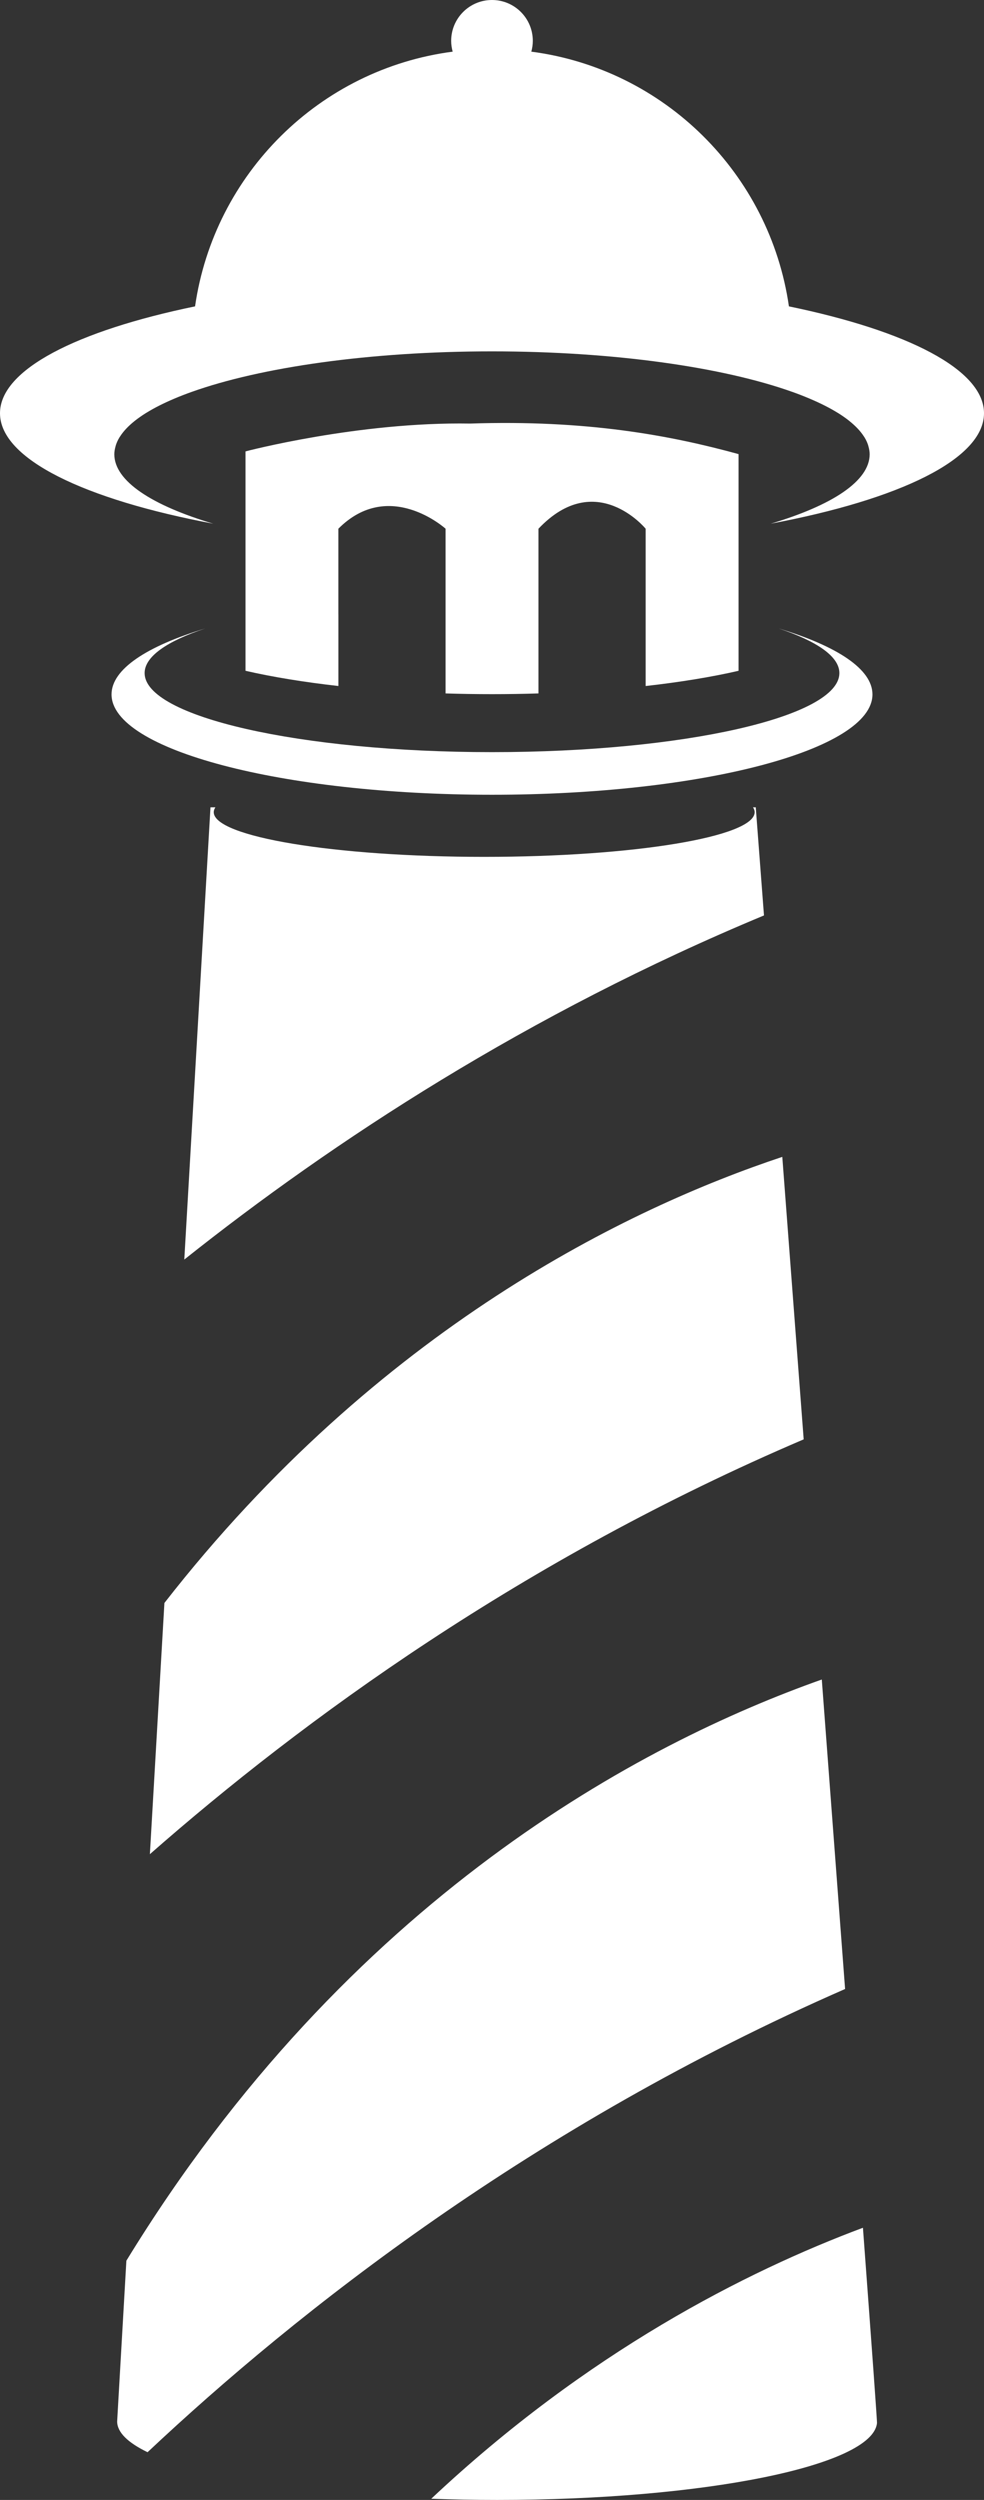 <svg version="1.1" id="图层_1" x="0px" y="0px" width="63.667px" height="161.634px" viewBox="0 0 63.667 161.634" enable-background="new 0 0 63.667 161.634" xml:space="preserve" xmlns="http://www.w3.org/2000/svg" xmlns:xlink="http://www.w3.org/1999/xlink" xmlns:xml="http://www.w3.org/XML/1998/namespace">
  <rect x="0" y="0" width="63.667" height="161.634" fill="#333333" stroke="none"/>
  <path fill="#FFFFFF" d="M63.667,26.718c0,2.963-5.466,5.578-13.799,7.141c3.975-1.183,6.401-2.759,6.401-4.489
	c0-0.171-0.031-0.34-0.078-0.507c-0.009-0.031-0.016-0.063-0.026-0.094c-0.053-0.162-0.127-0.323-0.223-0.481
	c-0.016-0.026-0.035-0.053-0.052-0.079c-0.215-0.332-0.521-0.656-0.909-0.969c-0.025-0.021-0.051-0.042-0.077-0.063
	c-0.2-0.156-0.421-0.31-0.661-0.461c-0.019-0.011-0.037-0.022-0.056-0.033c-0.508-0.313-1.102-0.612-1.773-0.897
	c-0.024-0.011-0.048-0.021-0.073-0.031c-0.341-0.143-0.699-0.283-1.079-0.418c-0.001,0-0.001,0-0.001,0
	c-4.466-1.591-11.504-2.619-19.428-2.619c-7.923,0-14.961,1.027-19.427,2.619l-0.001,0c-0.379,0.135-0.739,0.275-1.08,0.418
	c-0.024,0.01-0.048,0.021-0.072,0.031c-0.672,0.285-1.266,0.585-1.774,0.898c-0.018,0.011-0.037,0.022-0.055,0.033
	c-0.241,0.151-0.461,0.305-0.662,0.461c-0.027,0.021-0.052,0.042-0.077,0.062c-0.389,0.313-0.694,0.637-0.909,0.969
	c-0.017,0.026-0.036,0.053-0.052,0.079c-0.096,0.159-0.169,0.319-0.223,0.481c-0.01,0.031-0.018,0.063-0.026,0.094
	c-0.046,0.167-0.078,0.336-0.078,0.507c0,1.73,2.426,3.306,6.402,4.489C5.466,32.296,0,29.681,0,26.718
	c0-2.821,4.955-5.327,12.621-6.91C13.86,11.233,20.677,4.466,29.289,3.34c-0.061-0.224-0.097-0.456-0.097-0.699
	C29.192,1.183,30.375,0,31.833,0c1.459,0,2.641,1.183,2.641,2.641c0,0.243-0.035,0.476-0.097,0.699
	c8.612,1.126,15.431,7.893,16.668,16.469C58.712,21.391,63.667,23.897,63.667,26.718z M51.114,25.786
	c0.672,0.285,1.266,0.585,1.773,0.897C52.38,26.371,51.786,26.071,51.114,25.786z M50.378,40.632
	c2.479,0.822,3.932,1.816,3.932,2.887c0,2.823-10.063,5.111-22.477,5.111c-12.413,0-22.476-2.288-22.476-5.111
	c0-1.07,1.448-2.063,3.919-2.884c-3.771,1.141-6.059,2.63-6.059,4.262c0,3.583,11.021,6.488,24.616,6.488
	c13.596,0,24.617-2.905,24.617-6.488C56.45,43.263,54.157,41.772,50.378,40.632z M21.893,39.73v-5.546c3.287-3.299,6.936,0,6.936,0
	v5.852v4.798c0.983,0.03,1.985,0.047,3.005,0.047s2.021-0.017,3.006-0.047v-4.868v-5.781c3.716-3.924,6.935,0,6.935,0v5.296v4.874
	c2.239-0.251,4.27-0.585,6.011-0.984v-4.726v-9.284c-4.428-1.218-9.854-2.225-17.359-1.975c-7.249-0.125-14.542,1.799-14.542,1.799
	v9.906v4.279c1.741,0.399,3.771,0.732,6.01,0.984V39.73z M48.899,52.196h-0.178c0.068,0.104,0.108,0.208,0.108,0.315
	c0,1.596-7.835,2.89-17.5,2.89c-9.666,0-17.5-1.294-17.5-2.89c0-0.107,0.04-0.211,0.108-0.315h-0.319c0,0-0.736,12.703-1.694,29.241
	c9.629-7.659,22.214-15.892,37.507-22.249C49.098,54.804,48.899,52.196,48.899,52.196z M32.169,161.634
	c13.4,0,24.289-2.215,24.574-4.967c0.021-0.002-0.337-4.928-0.909-12.631c-7.575,2.83-17.854,8.053-27.93,17.52
	C29.29,161.607,30.713,161.634,32.169,161.634z M10.638,103.64c-0.318,5.486-0.636,10.979-0.94,16.242
	c9.921-8.711,24.146-19.07,42.302-26.82c-0.49-6.475-0.963-12.703-1.384-18.264C40.704,78.095,24.5,85.865,10.638,103.64z
	 M53.172,108.589c-11.636,4.119-30.614,14.1-44.995,37.576c-0.368,6.375-0.597,10.355-0.597,10.393c0,0.707,0.702,1.379,1.967,1.99
	c9.72-9.137,24.955-21.121,45.132-29.949C54.21,122.355,53.695,115.523,53.172,108.589z" class="color c1"/>
</svg>
